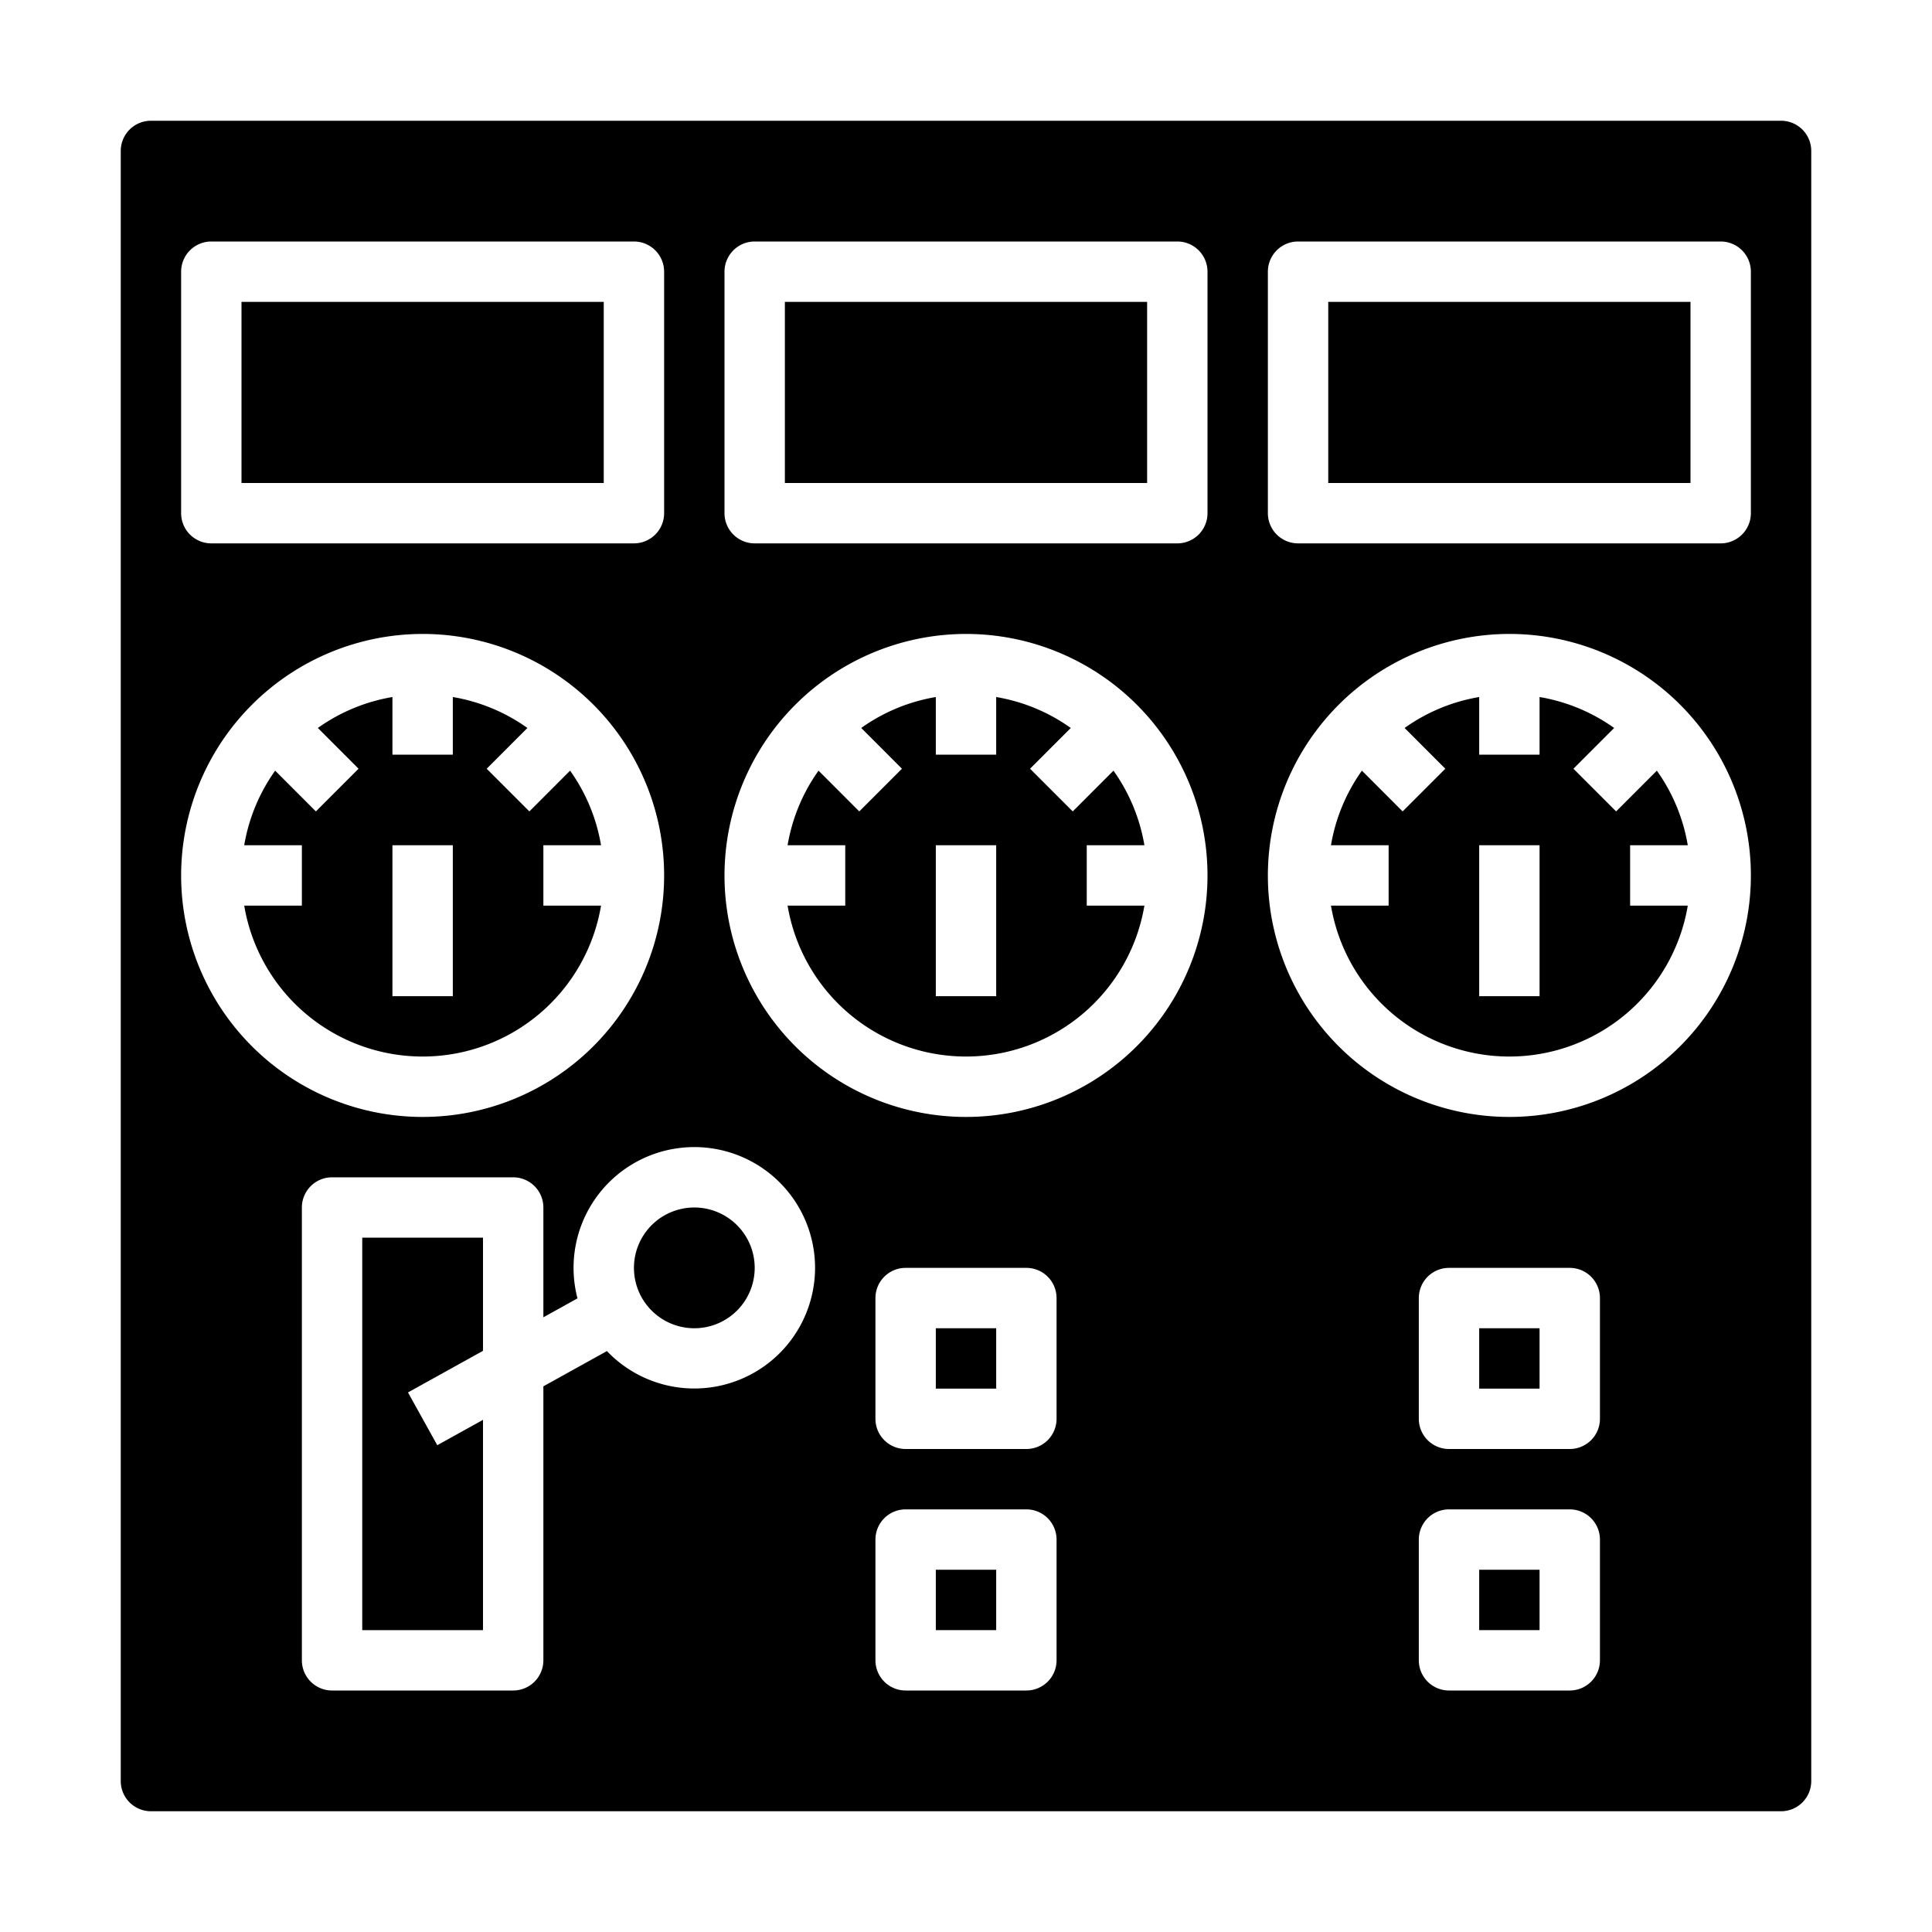 <svg xmlns="http://www.w3.org/2000/svg" viewBox="0 0 64 64" x="0px" y="0px"><g data-name="Control Panel"><path d="M44.09,30a5.993,5.993,0,0,0,11.82,0H54V28h1.91a5.964,5.964,0,0,0-1.025-2.471l-1.349,1.35-1.414-1.414,1.349-1.35A5.964,5.964,0,0,0,51,23.09V25H49V23.09a5.964,5.964,0,0,0-2.471,1.025l1.349,1.35-1.414,1.414-1.349-1.35A5.964,5.964,0,0,0,44.09,28H46v2ZM49,28h2v5H49Z"></path><rect x="26" y="10" width="12" height="6"></rect><polygon points="12 54 16 54 16 47.034 14.485 47.874 13.515 46.126 16 44.747 16 41 12 41 12 54"></polygon><path d="M26.09,30a5.993,5.993,0,0,0,11.82,0H36V28h1.91a5.964,5.964,0,0,0-1.025-2.471l-1.349,1.35-1.414-1.414,1.349-1.35A5.964,5.964,0,0,0,33,23.09V25H31V23.09a5.964,5.964,0,0,0-2.471,1.025l1.349,1.35-1.414,1.414-1.349-1.35A5.964,5.964,0,0,0,26.09,28H28v2ZM31,28h2v5H31Z"></path><rect x="49" y="44" width="2" height="2"></rect><rect x="31" y="52" width="2" height="2"></rect><rect x="31" y="44" width="2" height="2"></rect><rect x="49" y="52" width="2" height="2"></rect><rect x="44" y="10" width="12" height="6"></rect><path d="M5,60H59a1,1,0,0,0,1-1V5a1,1,0,0,0-1-1H5A1,1,0,0,0,4,5V59A1,1,0,0,0,5,60Zm30-5a1,1,0,0,1-1,1H30a1,1,0,0,1-1-1V51a1,1,0,0,1,1-1h4a1,1,0,0,1,1,1Zm0-8a1,1,0,0,1-1,1H30a1,1,0,0,1-1-1V43a1,1,0,0,1,1-1h4a1,1,0,0,1,1,1Zm18,8a1,1,0,0,1-1,1H48a1,1,0,0,1-1-1V51a1,1,0,0,1,1-1h4a1,1,0,0,1,1,1Zm0-8a1,1,0,0,1-1,1H48a1,1,0,0,1-1-1V43a1,1,0,0,1,1-1h4a1,1,0,0,1,1,1ZM42,9a1,1,0,0,1,1-1H57a1,1,0,0,1,1,1v8a1,1,0,0,1-1,1H43a1,1,0,0,1-1-1Zm8,12a8,8,0,1,1-8,8A8.009,8.009,0,0,1,50,21ZM24,9a1,1,0,0,1,1-1H39a1,1,0,0,1,1,1v8a1,1,0,0,1-1,1H25a1,1,0,0,1-1-1Zm8,12a8,8,0,1,1-8,8A8.009,8.009,0,0,1,32,21ZM27,42a4,4,0,0,1-6.895,2.756L18,45.924V55a1,1,0,0,1-1,1H11a1,1,0,0,1-1-1V40a1,1,0,0,1,1-1h6a1,1,0,0,1,1,1v3.637l1.13-.627A4,4,0,1,1,27,42ZM6,9A1,1,0,0,1,7,8H21a1,1,0,0,1,1,1v8a1,1,0,0,1-1,1H7a1,1,0,0,1-1-1Zm8,12a8,8,0,1,1-8,8A8.009,8.009,0,0,1,14,21Z"></path><path d="M8.09,30a5.993,5.993,0,0,0,11.82,0H18V28h1.91a5.964,5.964,0,0,0-1.025-2.471l-1.349,1.35-1.414-1.414,1.349-1.35A5.964,5.964,0,0,0,15,23.09V25H13V23.09a5.964,5.964,0,0,0-2.471,1.025l1.349,1.35-1.414,1.414-1.349-1.35A5.964,5.964,0,0,0,8.09,28H10v2ZM13,28h2v5H13Z"></path><rect x="8" y="10" width="12" height="6"></rect><path d="M23,44a2,2,0,1,0-1.747-1.027A2,2,0,0,0,23,44Z"></path></g></svg>